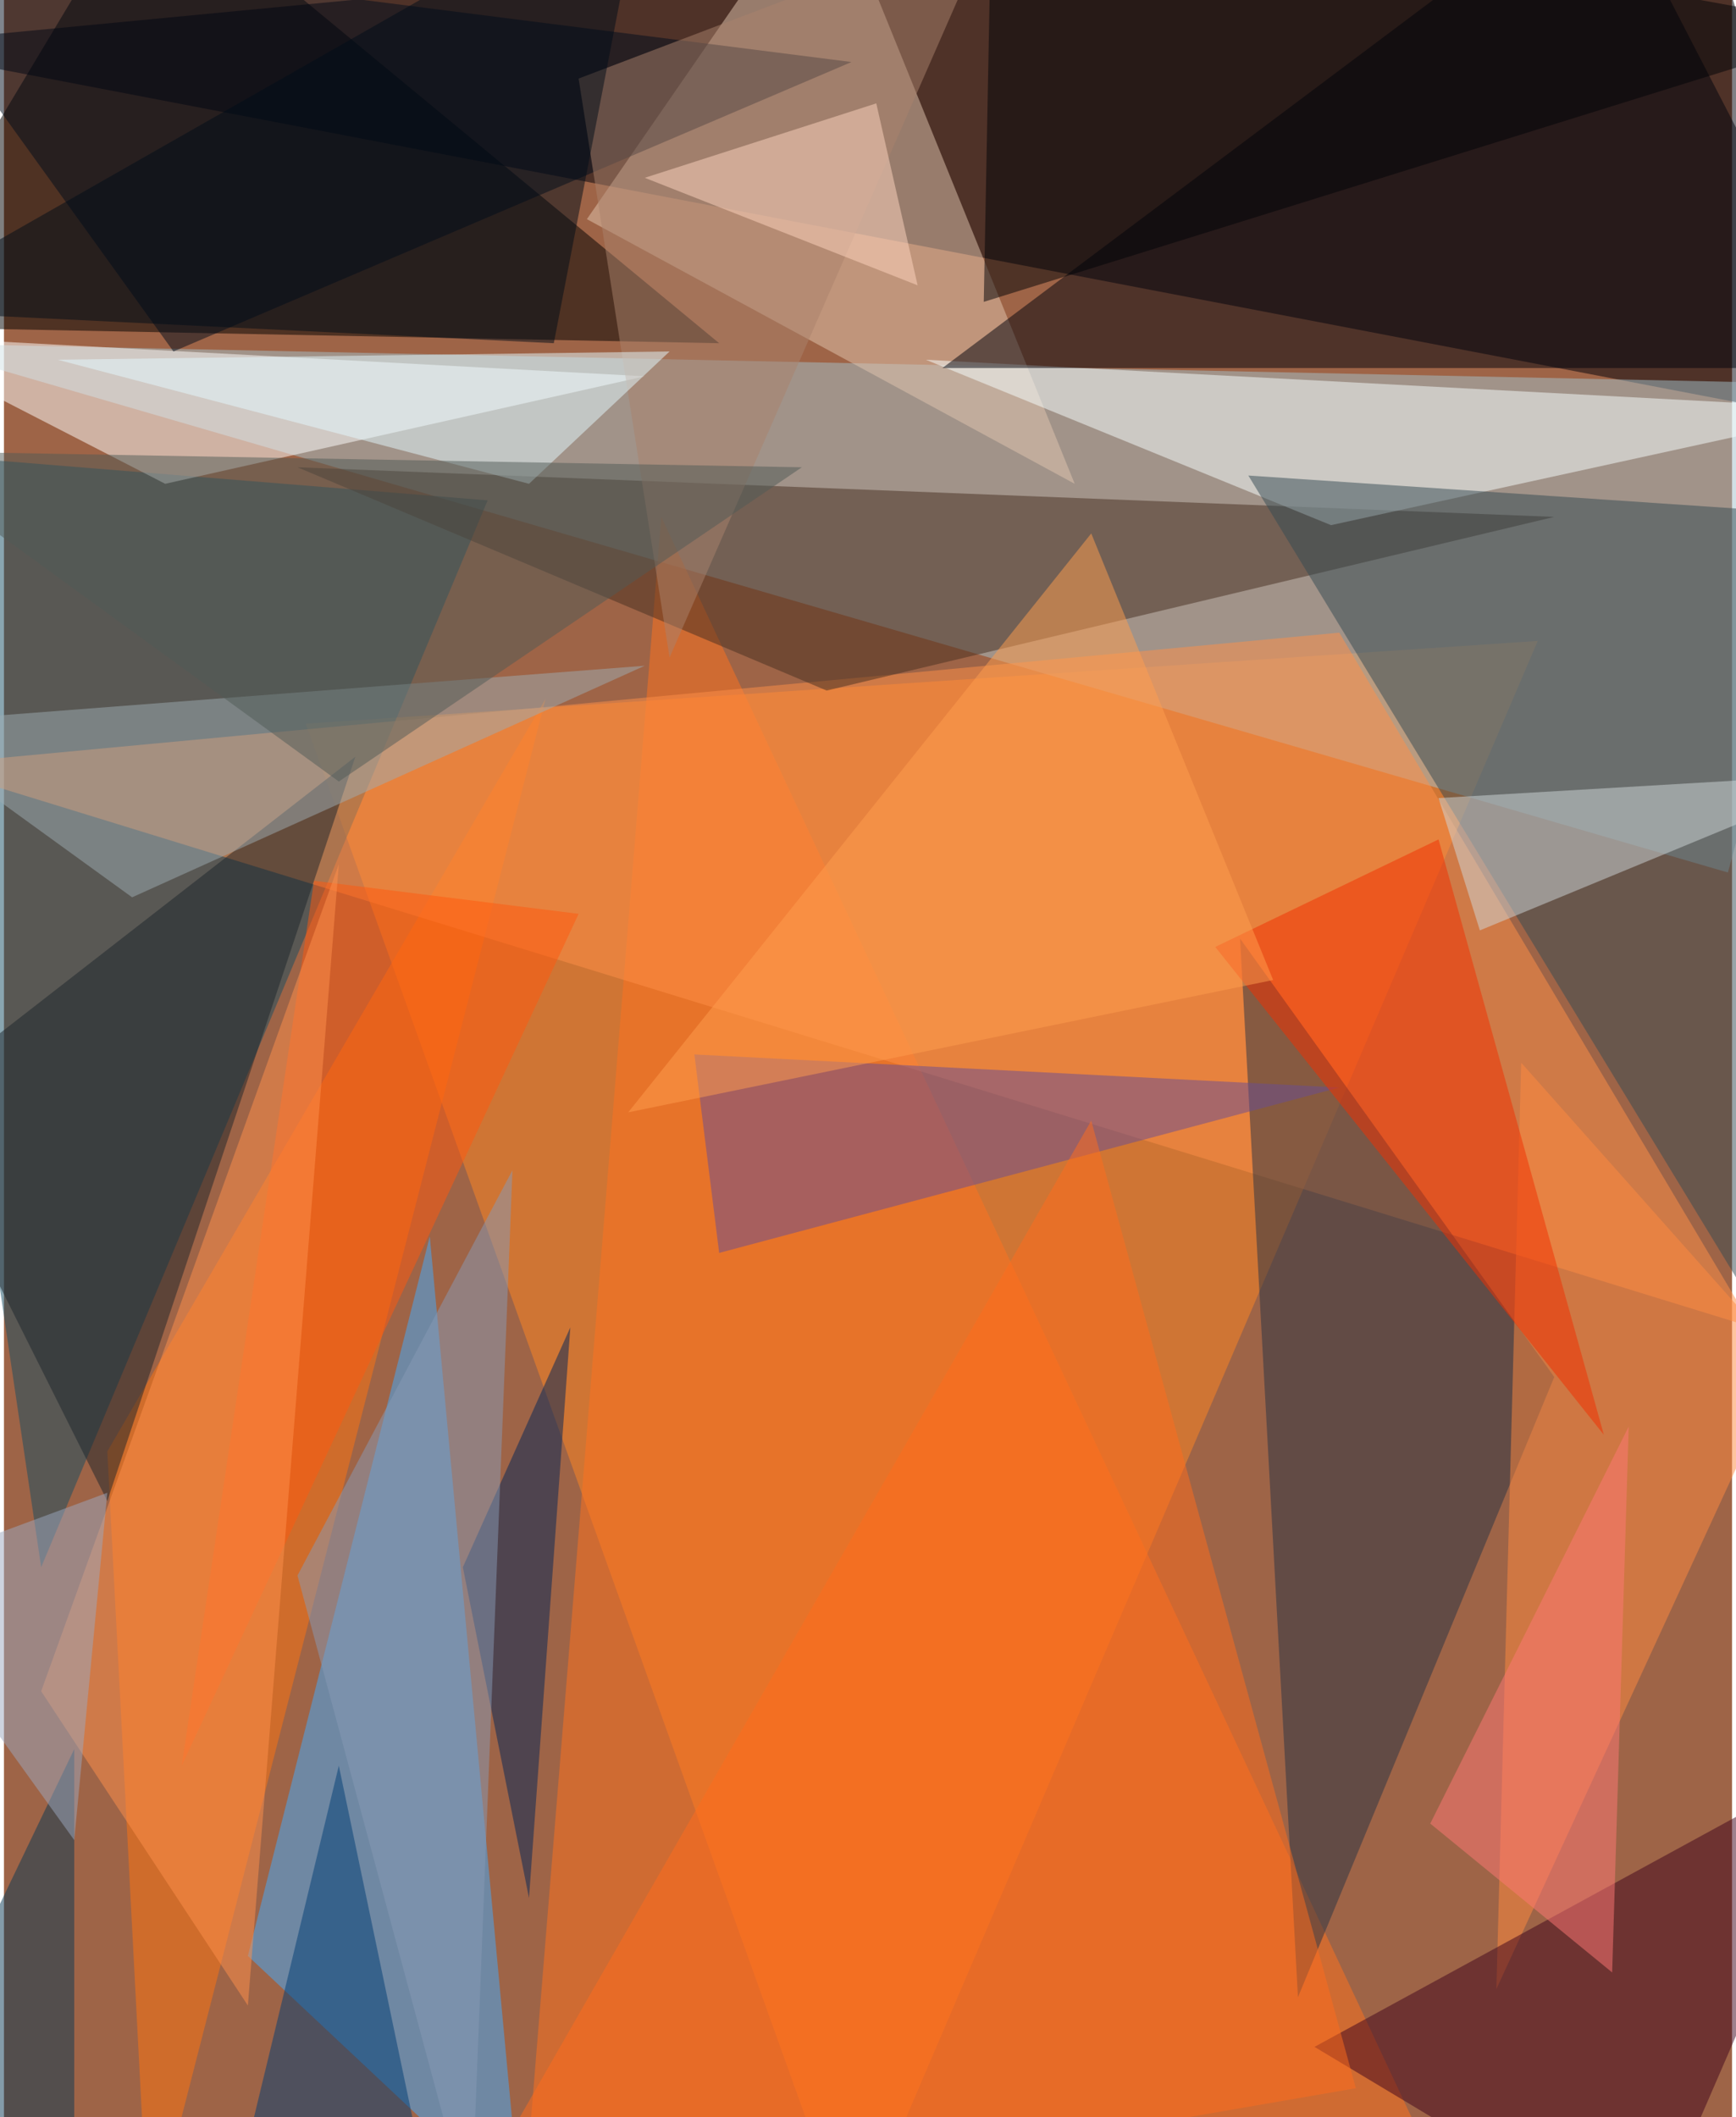 <svg xmlns="http://www.w3.org/2000/svg" width="228" height="278" viewBox="0 0 836 1024"><path fill="#9e6447" d="M0 0h836v1024H0z"/><g fill-opacity=".502"><path fill="#00000b" d="M898 206L818-62-62 22z"/><path fill="#ff8522" d="M146 350l596-40-332 776z"/><path fill="#a4c2cb" d="M898 186l-64 236-880-256z"/><path d="M346 166l-408-8L70-62z"/><path fill="#ff731f" d="M710 1086L318 250l-68 836z"/><path fill="#40acff" d="M250 1070L118 946l88-348z"/><path fill="#e2c6af" d="M518 234L398-62 282 106z"/><path fill="#154c63" d="M234 242l-296-24 80 540z"/><path fill="#ff7411" d="M50 702l212-364-192 748z"/><path fill="#ff8f49" d="M-38 370l884 272-200-336z"/><path fill="#263244" d="M598 454l152 212-124 300z"/><path fill="#472e20" d="M398 334L142 226l608 24z"/><path fill="#fff" d="M78 234l-140-72 372 20z"/><path fill="#f8ffff" d="M898 198l-452-24 196 80z"/><path fill="#354b52" d="M602 230l296 20-4 460z"/><path fill="#00030c" d="M774-62L454 178h444z"/><path fill="#ff8940" d="M862 658L722 962l12-448z"/><path fill="#000c1c" d="M-62-30l472 60L82 170z"/><path fill="#684d94" d="M334 510l312 16-300 80z"/><path fill="#3f021d" d="M634 990l160 96 104-240z"/><path fill="#1c242a" d="M-46 534l216-168L50 726z"/><path fill="#ff6c1c" d="M654 1010L526 542l-312 544z"/><path fill="#f12f00" d="M694 406l-108 52 188 236z"/><path fill="#002458" d="M254 918l20-276-52 116z"/><path fill="#9eacb2" d="M62 434l-116-84 364-28z"/><path fill="#000307" d="M478-62l-4 208L898 14z"/><path fill="#d0d8da" d="M714 450l184-76-204 12z"/><path fill="#aa826d" d="M278 38l44 280L478-38z"/><path fill="#ff580f" d="M86 854l64-428 128 16z"/><path fill="#fe9e4e" d="M526 258L302 538l312-64z"/><path fill="#ff904d" d="M118 970L18 818l144-400z"/><path fill="#879ab6" d="M142 762l104-196-20 508z"/><path fill="#ff7977" d="M786 690l-8 264-88-72z"/><path fill="#003d74" d="M162 854l-56 232 92-60z"/><path fill="#e3faff" d="M322 170l-68 64-228-60z"/><path fill="#515a56" d="M162 378l224-152-444-8z"/><path fill="#000c19" d="M310-62l-44 228-328-16z"/><path fill="#ffd5c0" d="M310 86l112-36 20 88z"/><path fill="#093854" d="M34 846l-96 200 96 40z"/><path fill="#9ba7c0" d="M-58 762l92 128 16-168z"/></g></svg>
